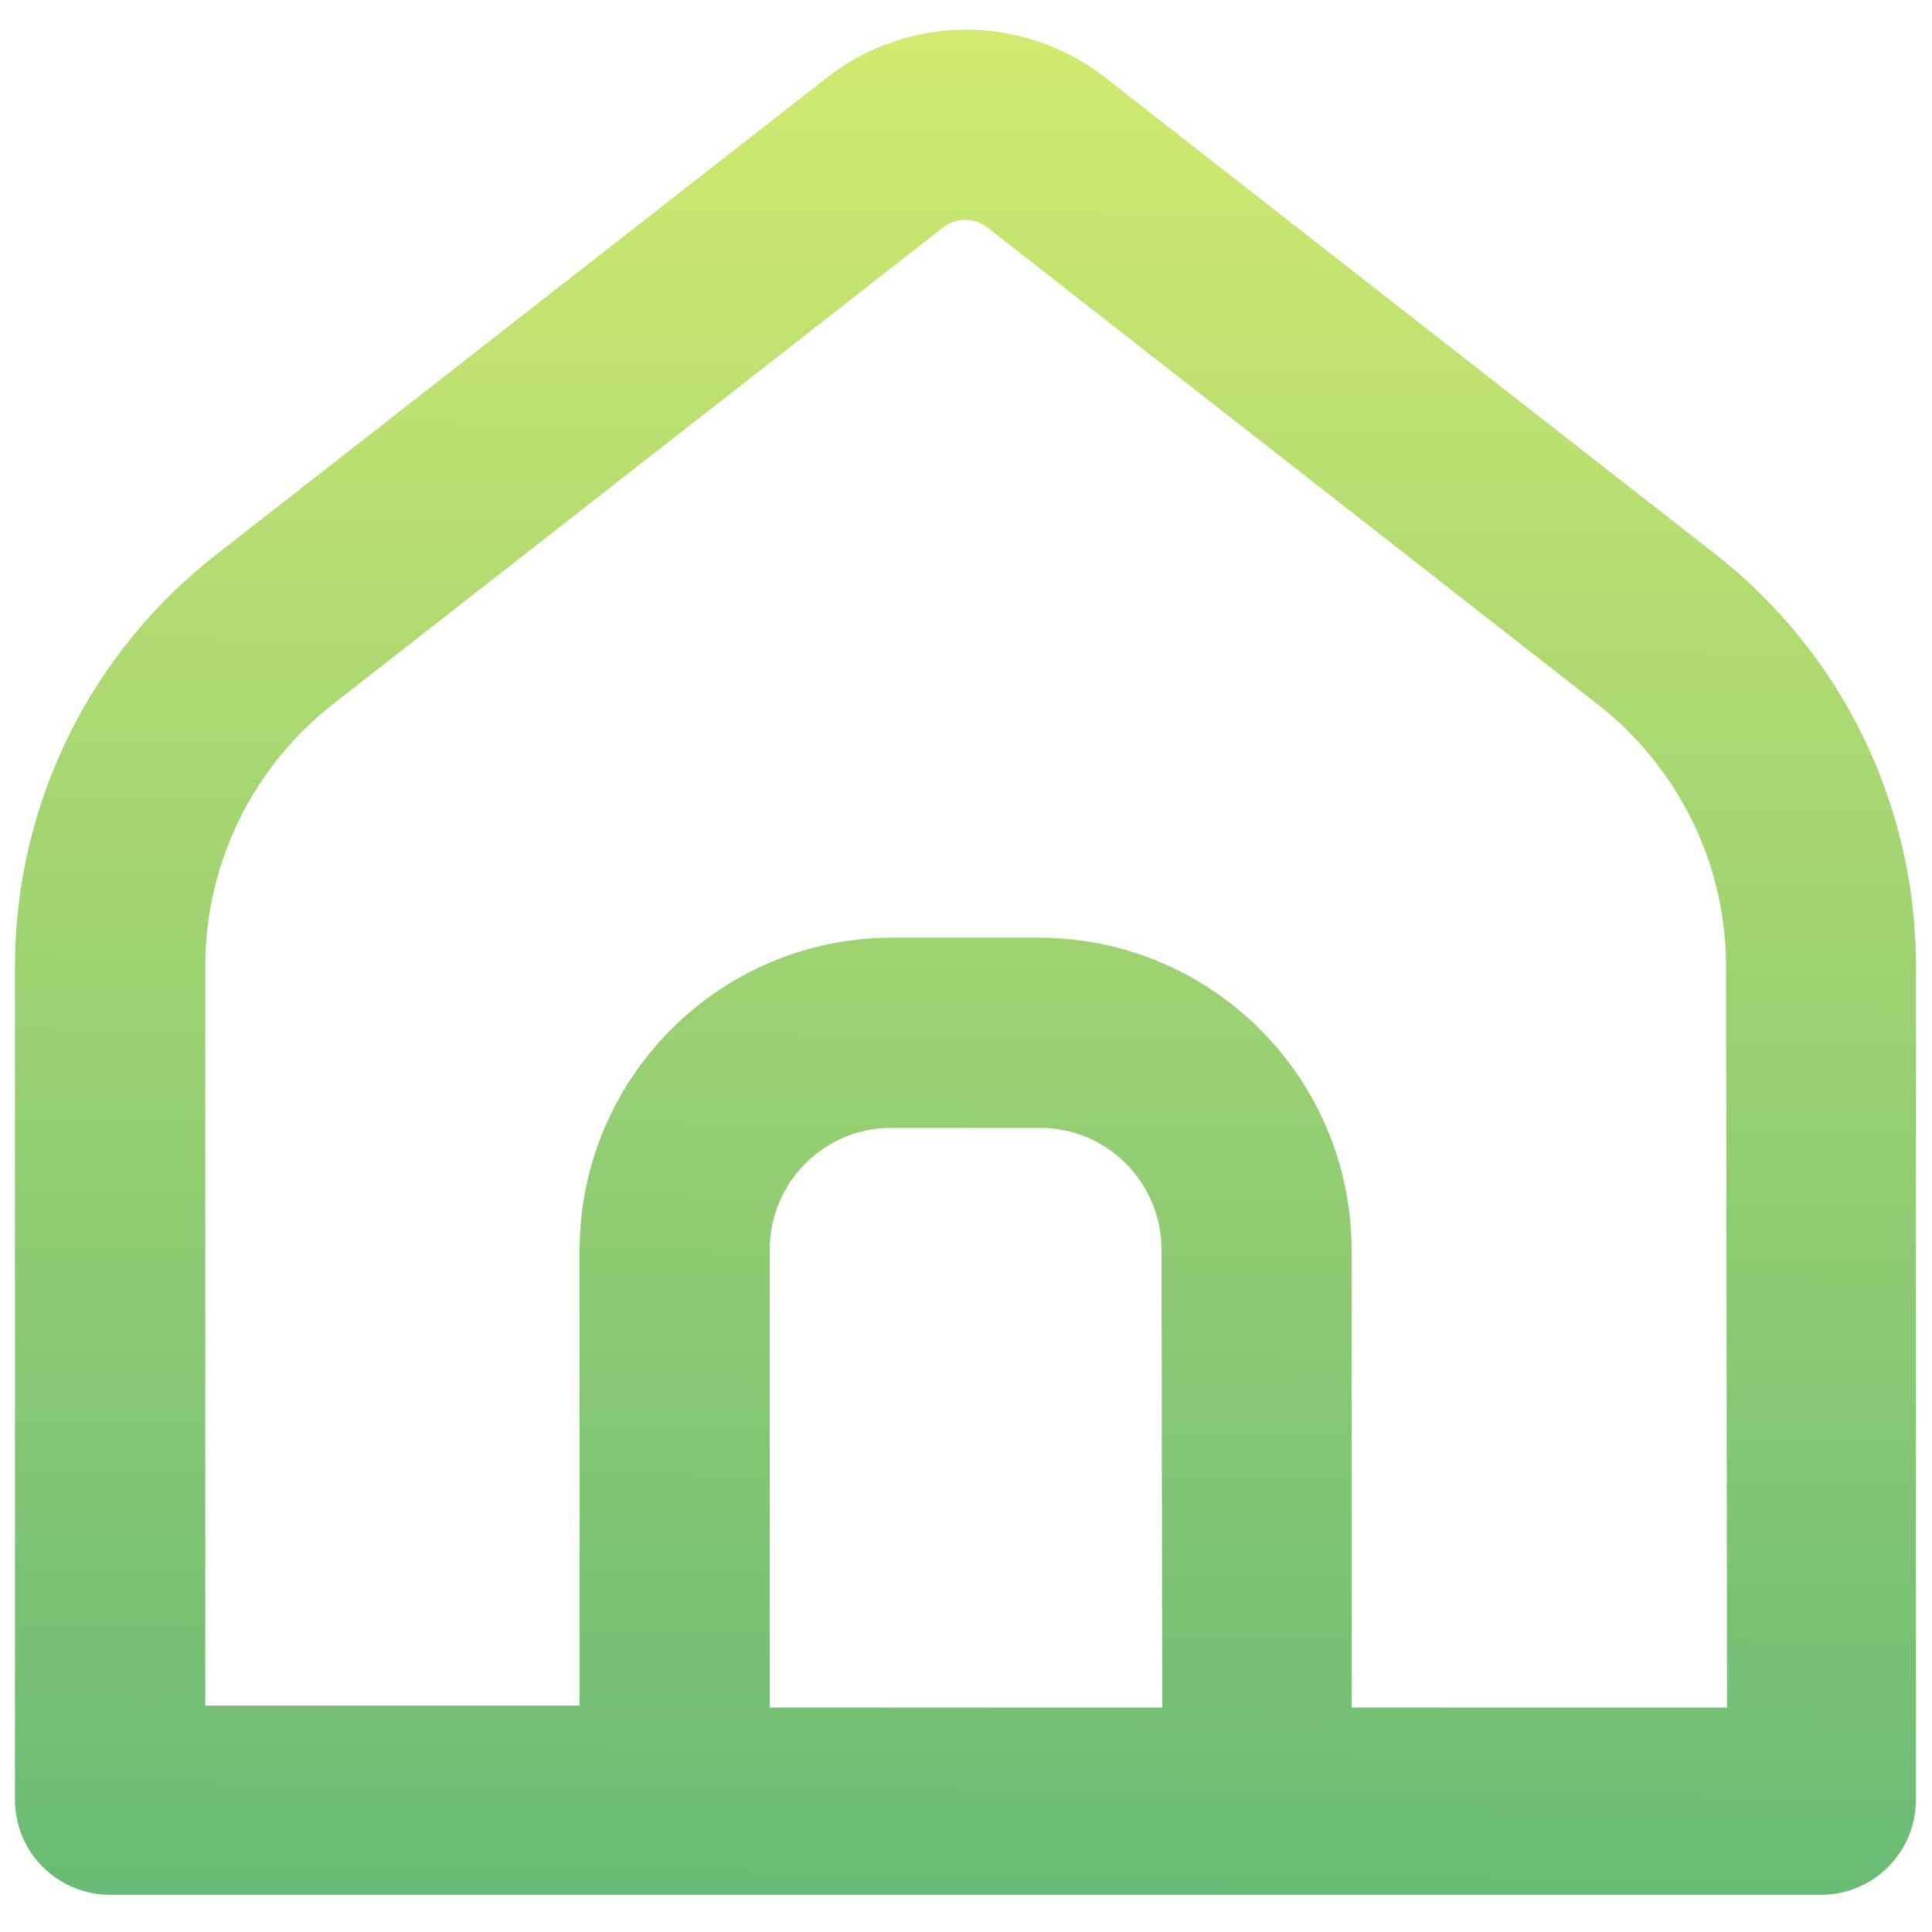 <?xml version="1.0" encoding="utf-8"?>
<!-- Generator: Adobe Illustrator 23.0.5, SVG Export Plug-In . SVG Version: 6.00 Build 0)  -->
<svg version="1.1" id="Layer_1" xmlns="http://www.w3.org/2000/svg" xmlns:xlink="http://www.w3.org/1999/xlink" x="0px" y="0px"
	 viewBox="0 0 120 120" enable-background="new 0 0 120 120" xml:space="preserve">
<linearGradient id="noun-home-3806586_1_" gradientUnits="userSpaceOnUse" x1="15.6" y1="98.902" x2="15.651" y2="104.91" gradientTransform="matrix(20.869 0 0 -20.476 -265.87 2142.623)">
	<stop  offset="0" style="stop-color:#6ABB75"/>
	<stop  offset="1" style="stop-color:#D8ED6F"/>
</linearGradient>
<path id="noun-home-3806586" fill="url(#noun-home-3806586_1_)" d="M106.43,34.33L68.65,4.82l0,0c-5.08-3.97-12.21-3.97-17.29,0
	L13.57,34.34l0,0C5.63,40.45,0.97,49.88,0.93,59.9v51.89c0,3.26,2.65,5.9,5.91,5.9H113.1c3.26,0,5.9-2.64,5.9-5.9V59.9
	C118.98,49.89,114.34,40.46,106.43,34.33L106.43,34.33z M72.19,106.06H47.81V77.61c0-4.17,3.38-7.56,7.56-7.56h9.21
	c4.17,0,7.56,3.38,7.56,7.56L72.19,106.06z M107.27,106.06H83.95V77.61c-0.03-10.68-8.68-19.33-19.37-19.37h-9.21
	C44.69,58.27,36.04,66.92,36,77.61v28.33H12.75V59.9c0.03-6.36,3-12.35,8.03-16.24l37.78-29.52l0,0c0.82-0.64,1.96-0.64,2.78,0
	l37.78,29.52l0,0c5.05,3.88,8.04,9.87,8.09,16.24L107.27,106.06z"/>
</svg>

